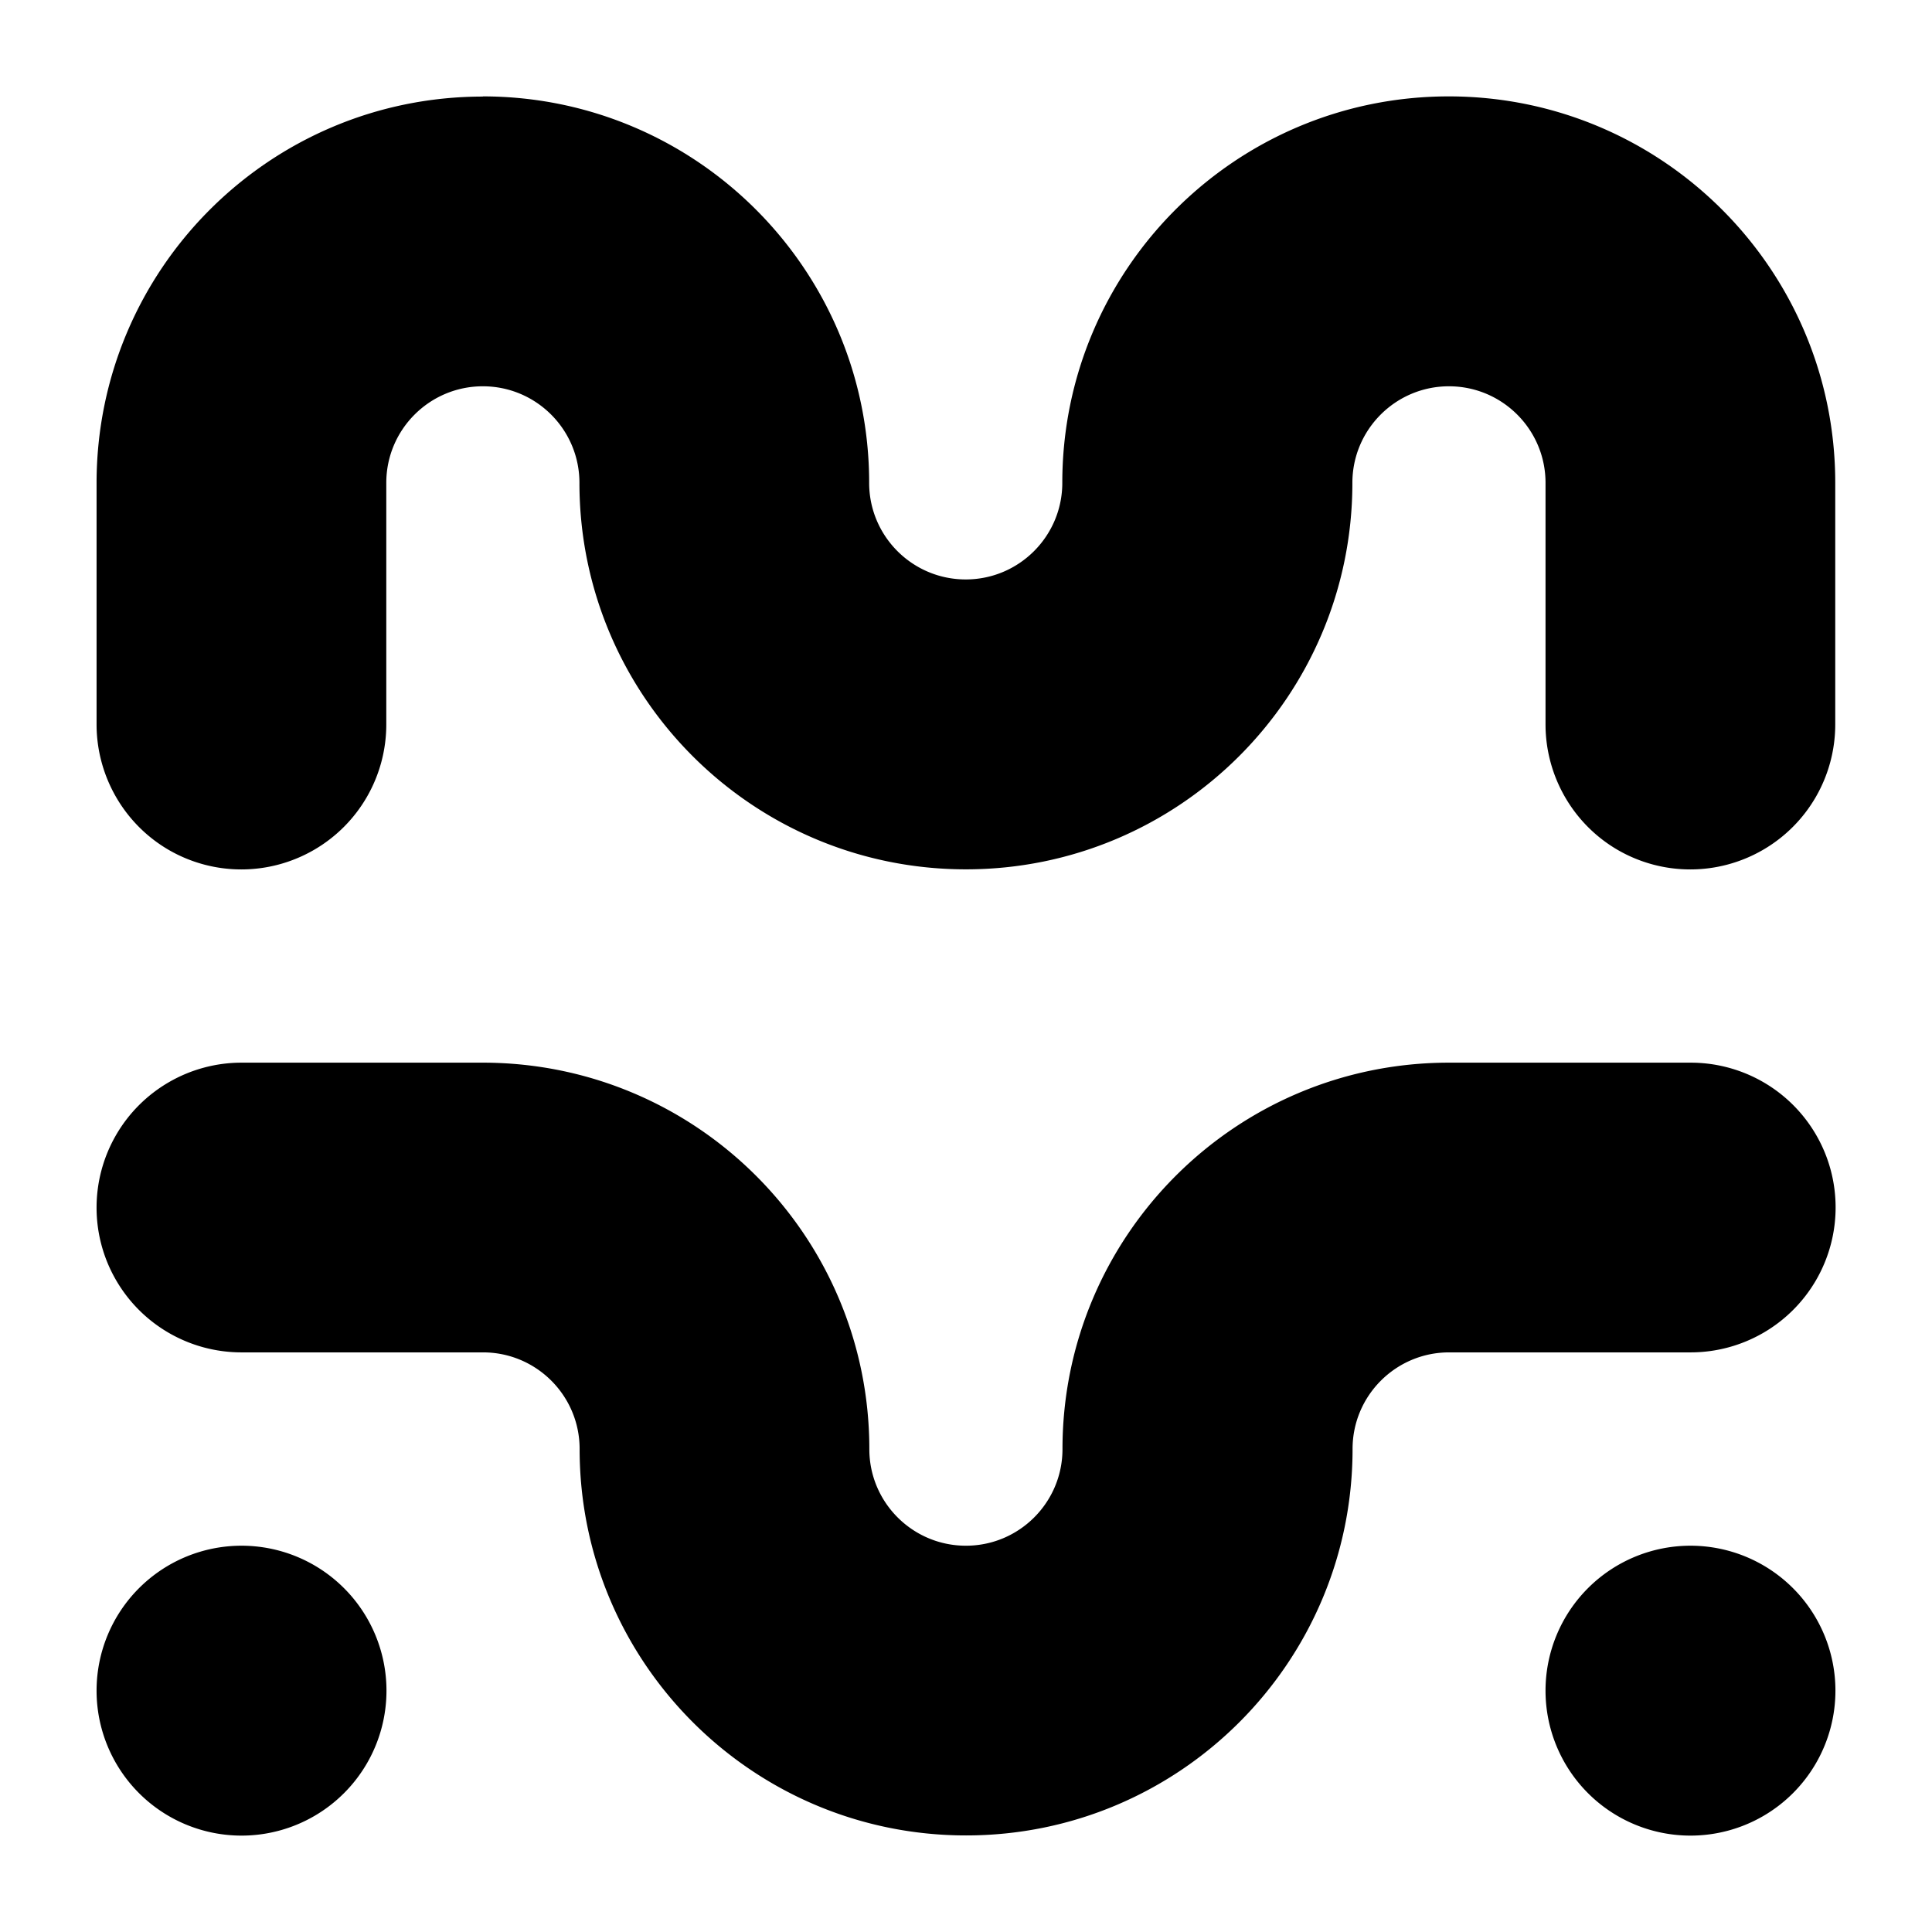 <?xml version="1.0" encoding="UTF-8" standalone="no"?>
<svg
   xmlns:dc="http://purl.org/dc/elements/1.1/"
   xmlns:cc="http://creativecommons.org/ns#"
   xmlns:rdf="http://www.w3.org/1999/02/22-rdf-syntax-ns#"
   xmlns:svg="http://www.w3.org/2000/svg"
   xmlns="http://www.w3.org/2000/svg"
   id="svg8"
   version="1.1"
   viewBox="0 0 10.583 10.583"
   height="40"
   width="40">
  <defs
     id="defs2" />
  <g
     transform="translate(0,-286.417)"
     id="layer1">
    <path
       id="path1473"
       d="m 2.646,286.946 c -1.169,-5e-5 -2.116,0.947 -2.117,2.116 v 1.323 c 1.18e-4,0.283 0.151,0.546 0.396,0.688 0.246,0.142 0.548,0.142 0.794,0 0.246,-0.142 0.397,-0.404 0.397,-0.688 v -1.323 c 0,-0.292 0.237,-0.529 0.529,-0.529 0.292,0 0.529,0.237 0.529,0.529 0,1.169 0.948,2.117 2.117,2.117 1.169,0 2.117,-0.948 2.117,-2.117 0,-0.292 0.237,-0.529 0.529,-0.529 0.292,0 0.529,0.237 0.529,0.529 v 1.323 c 1.18e-4,0.283 0.151,0.546 0.396,0.688 0.246,0.142 0.548,0.142 0.794,0 0.246,-0.142 0.397,-0.404 0.397,-0.688 v -1.323 c 0,-1.169 -0.948,-2.117 -2.117,-2.117 -1.169,0 -2.117,0.948 -2.117,2.117 0,0.292 -0.237,0.529 -0.529,0.529 -0.292,0 -0.529,-0.237 -0.529,-0.529 0,-1.169 -0.948,-2.117 -2.117,-2.117 z m -1.323,5.292 c -0.283,1.1e-4 -0.545,0.151 -0.687,0.396 -0.142,0.245 -0.143,0.548 -0.001,0.794 0.142,0.246 0.404,0.397 0.688,0.397 h 1.323 c 0.292,0 0.529,0.237 0.529,0.529 0,1.169 0.948,2.117 2.117,2.117 1.169,0 2.117,-0.948 2.117,-2.117 0,-0.292 0.237,-0.529 0.529,-0.529 h 1.323 c 0.283,-10e-5 0.545,-0.151 0.687,-0.396 0.142,-0.245 0.143,-0.548 10e-4,-0.794 -0.142,-0.246 -0.404,-0.397 -0.688,-0.397 H 7.937 c -1.169,0 -2.117,0.948 -2.117,2.117 0,0.292 -0.237,0.529 -0.529,0.529 -0.292,0 -0.529,-0.237 -0.529,-0.529 0,-1.169 -0.947,-2.116 -2.116,-2.117 z m 0,2.646 a 0.794,0.794 0 0 0 -0.794,0.794 0.794,0.794 0 0 0 0.794,0.794 0.794,0.794 0 0 0 0.794,-0.794 0.794,0.794 0 0 0 -0.794,-0.794 z m 7.937,0 a 0.794,0.794 0 0 0 -0.794,0.794 0.794,0.794 0 0 0 0.794,0.794 0.794,0.794 0 0 0 0.794,-0.794 0.794,0.794 0 0 0 -0.794,-0.794 z"
       style="stroke-width:0.265;stroke-miterlimit:4;stroke-dasharray:none" />
  </g>
</svg>
